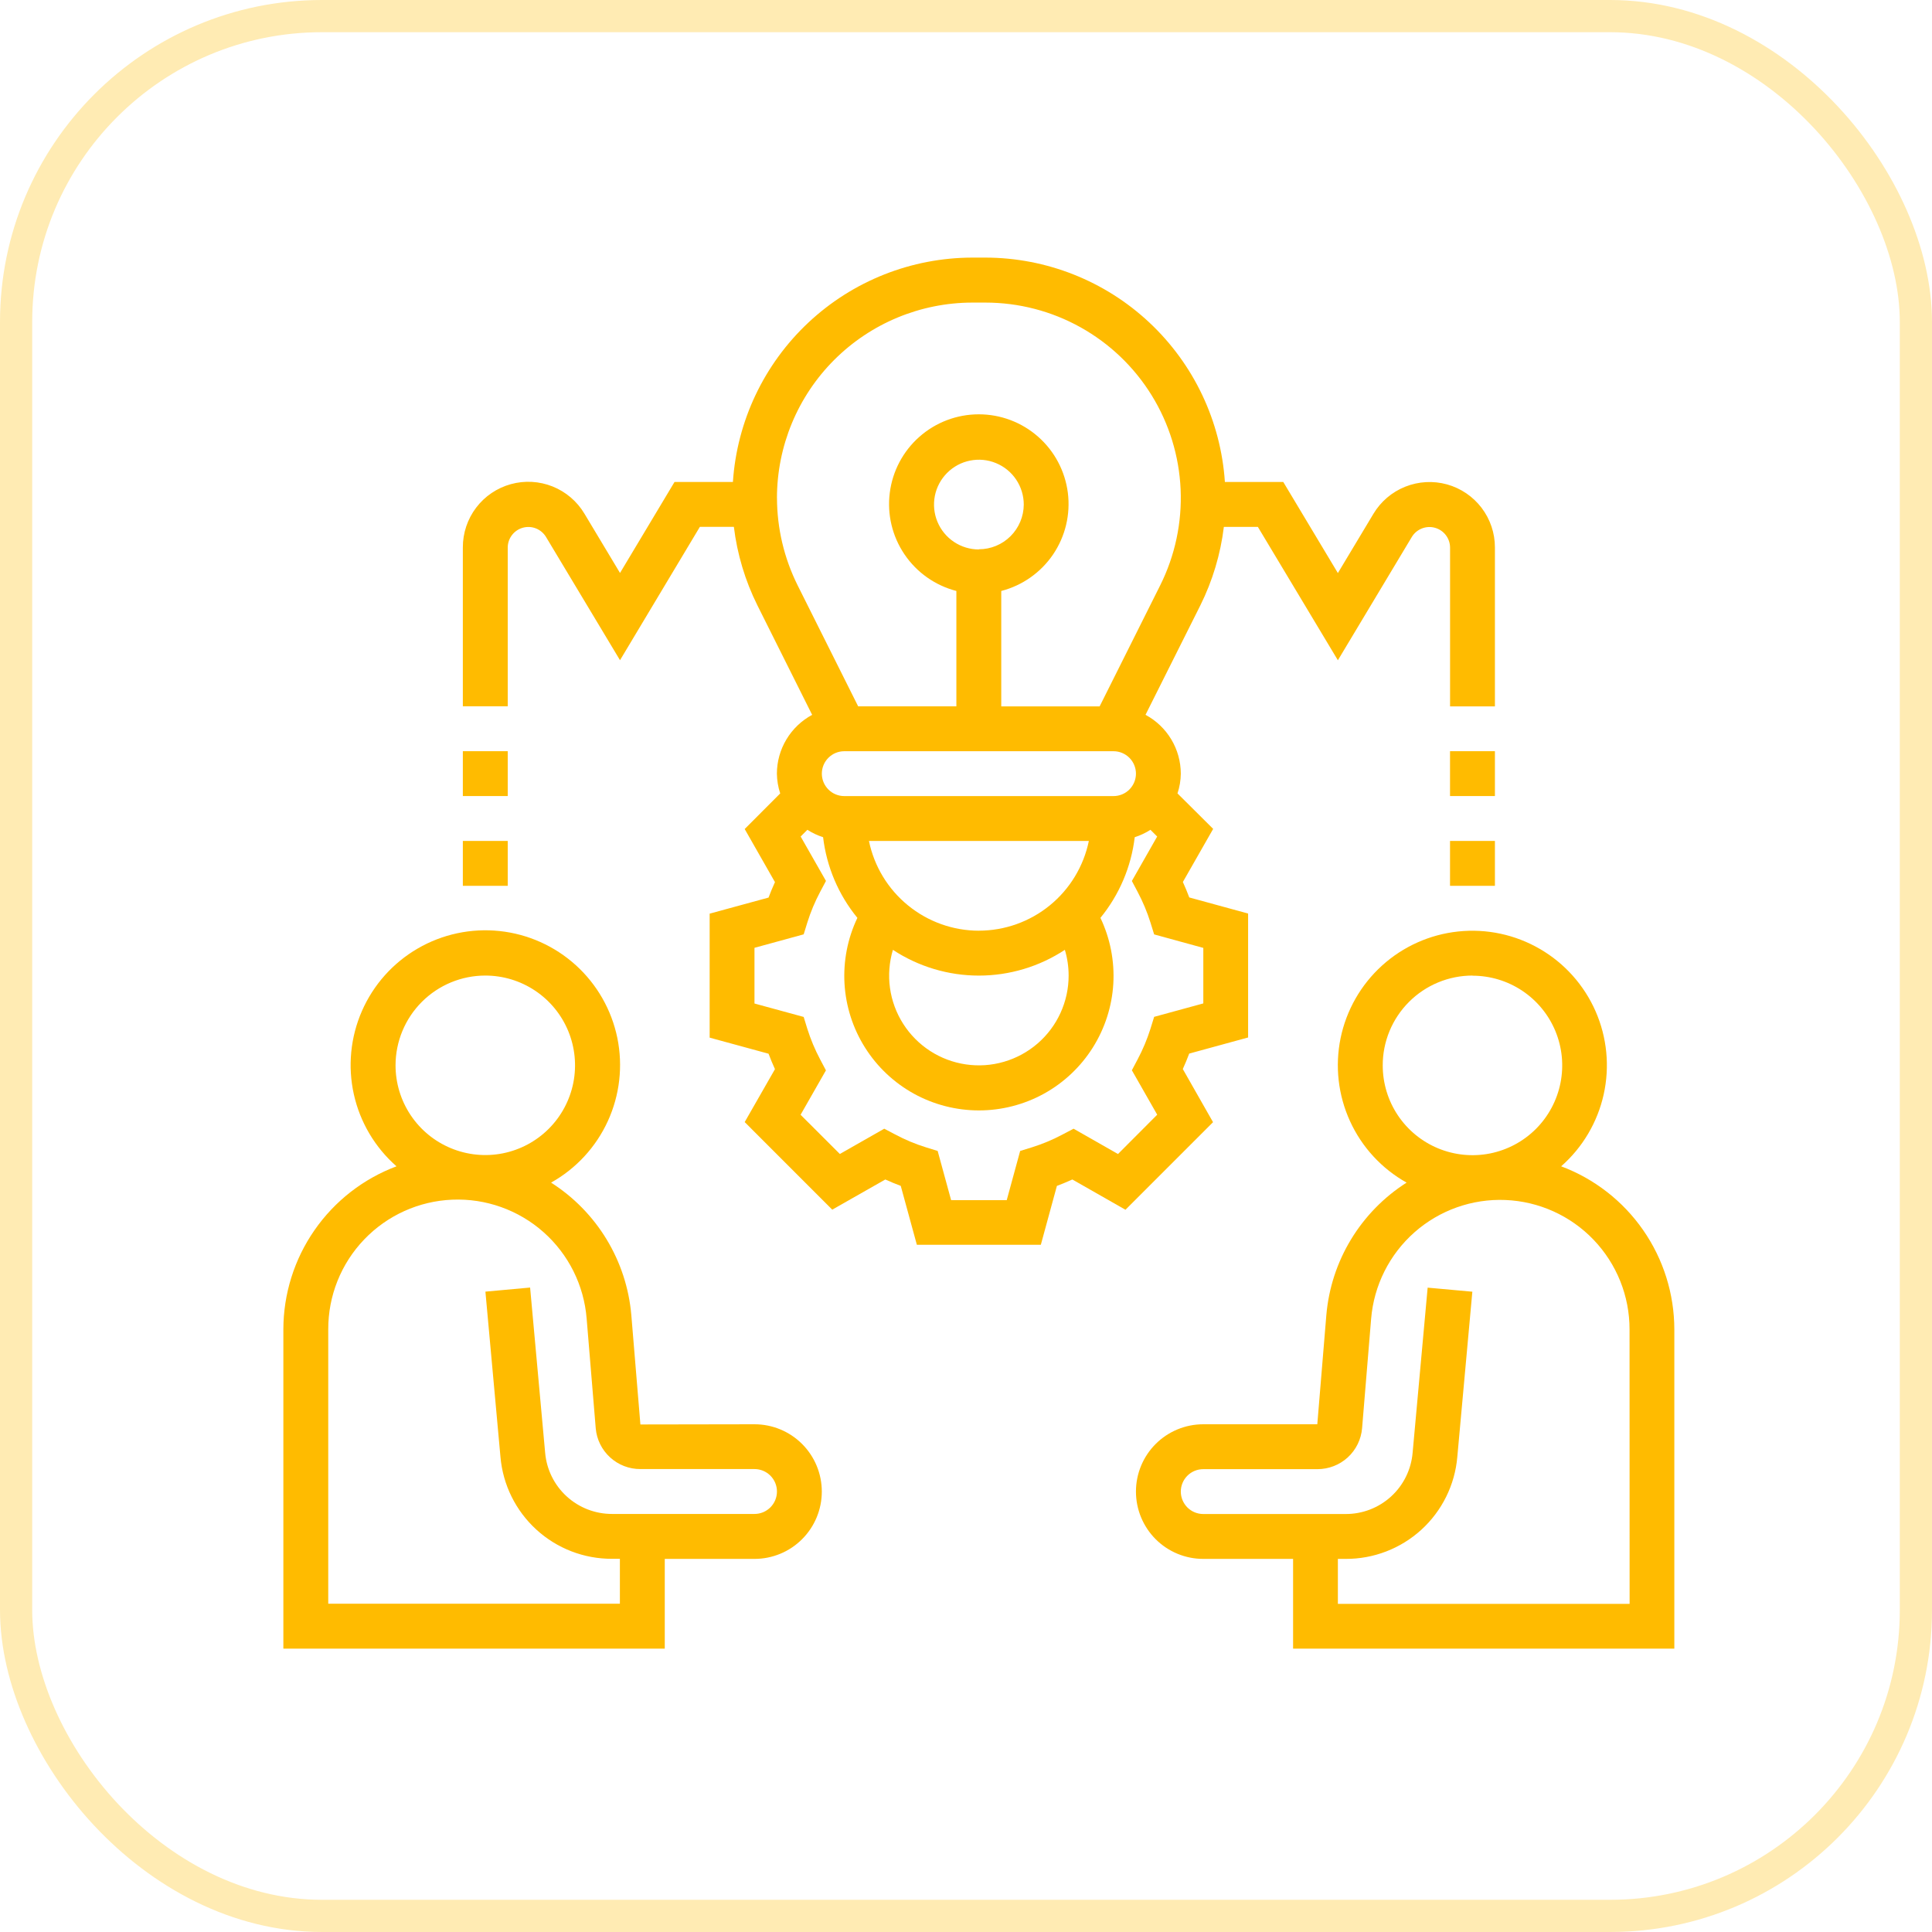 <svg width="60" height="60" viewBox="0 0 60 60" fill="none" xmlns="http://www.w3.org/2000/svg">
<rect x="0.5" y="0.5" width="59" height="59" rx="9.5" stroke="#FFBB00" stroke-opacity="0.3"/>
<path d="M48.483 36.221C49.149 35.636 49.612 34.853 49.804 33.988C49.996 33.122 49.908 32.218 49.552 31.406C49.196 30.594 48.591 29.916 47.824 29.471C47.057 29.025 46.169 28.835 45.287 28.928C44.405 29.021 43.576 29.392 42.919 29.988C42.262 30.584 41.812 31.373 41.633 32.241C41.455 33.11 41.557 34.013 41.926 34.819C42.294 35.626 42.91 36.294 43.683 36.727C42.98 37.175 42.389 37.779 41.957 38.492C41.525 39.204 41.263 40.007 41.191 40.838L40.91 44.232H37.368C36.814 44.232 36.282 44.452 35.89 44.844C35.498 45.236 35.278 45.768 35.278 46.322C35.278 46.877 35.498 47.408 35.89 47.801C36.282 48.193 36.814 48.413 37.368 48.413H40.158V51.2H51.998V41.284C51.996 40.183 51.659 39.108 51.031 38.204C50.403 37.299 49.514 36.607 48.483 36.221ZM45.729 30.301C46.28 30.301 46.819 30.464 47.277 30.77C47.736 31.077 48.093 31.512 48.304 32.021C48.515 32.531 48.57 33.091 48.462 33.632C48.355 34.172 48.089 34.669 47.7 35.059C47.31 35.449 46.813 35.714 46.273 35.822C45.732 35.929 45.172 35.874 44.662 35.663C44.153 35.452 43.718 35.095 43.411 34.636C43.105 34.178 42.942 33.639 42.942 33.088C42.941 32.722 43.013 32.359 43.153 32.02C43.293 31.682 43.499 31.374 43.758 31.115C44.016 30.856 44.324 30.65 44.662 30.51C45.001 30.369 45.363 30.297 45.73 30.297L45.729 30.301ZM50.609 49.81H41.549V48.413H41.789C42.659 48.417 43.499 48.093 44.142 47.507C44.785 46.919 45.184 46.112 45.258 45.245L45.725 40.115L44.337 39.989L43.87 45.118C43.825 45.638 43.587 46.123 43.201 46.475C42.816 46.827 42.312 47.021 41.79 47.019H37.368C37.183 47.019 37.006 46.946 36.875 46.815C36.745 46.684 36.671 46.507 36.671 46.322C36.671 46.138 36.745 45.96 36.875 45.83C37.006 45.699 37.183 45.626 37.368 45.626H40.913C41.262 45.627 41.598 45.496 41.856 45.261C42.113 45.025 42.272 44.701 42.301 44.353L42.582 40.953C42.668 39.919 43.15 38.958 43.927 38.271C44.705 37.584 45.718 37.224 46.754 37.267C47.791 37.31 48.771 37.752 49.489 38.501C50.207 39.25 50.608 40.247 50.607 41.285L50.609 49.81Z" fill="#FFBB00"/>
<path d="M23.432 44.232L19.888 44.238L19.606 40.838C19.534 40.007 19.272 39.205 18.84 38.492C18.408 37.779 17.817 37.175 17.114 36.727C17.89 36.294 18.507 35.625 18.877 34.817C19.247 34.009 19.35 33.105 19.172 32.234C18.993 31.364 18.542 30.573 17.884 29.976C17.226 29.379 16.395 29.007 15.512 28.914C14.629 28.821 13.738 29.011 12.97 29.458C12.202 29.904 11.596 30.584 11.24 31.398C10.884 32.212 10.796 33.118 10.989 33.985C11.182 34.852 11.646 35.635 12.314 36.221C11.283 36.607 10.395 37.299 9.767 38.204C9.139 39.108 8.802 40.183 8.8 41.284V51.2H20.645V48.413H23.432C23.986 48.413 24.518 48.193 24.91 47.8C25.302 47.408 25.522 46.877 25.522 46.322C25.522 45.768 25.302 45.236 24.91 44.844C24.518 44.452 23.986 44.232 23.432 44.232ZM15.071 30.297C15.623 30.297 16.161 30.46 16.62 30.767C17.078 31.073 17.435 31.508 17.646 32.017C17.857 32.527 17.912 33.087 17.805 33.628C17.697 34.168 17.432 34.665 17.042 35.055C16.652 35.445 16.156 35.71 15.615 35.818C15.074 35.925 14.514 35.87 14.005 35.659C13.495 35.448 13.06 35.091 12.754 34.633C12.447 34.174 12.284 33.635 12.284 33.084C12.285 32.345 12.579 31.636 13.101 31.114C13.624 30.591 14.332 30.297 15.071 30.297ZM23.433 47.017H19.01C18.488 47.019 17.984 46.824 17.599 46.472C17.213 46.12 16.975 45.636 16.93 45.116L16.463 39.986L15.075 40.113L15.542 45.242C15.616 46.11 16.015 46.917 16.658 47.504C17.3 48.091 18.141 48.415 19.011 48.41H19.251V49.804H10.194V41.284C10.191 40.245 10.59 39.245 11.309 38.494C12.027 37.743 13.008 37.3 14.047 37.257C15.085 37.214 16.1 37.575 16.878 38.264C17.656 38.953 18.136 39.916 18.219 40.952L18.501 44.358C18.531 44.704 18.691 45.027 18.948 45.261C19.204 45.495 19.54 45.625 19.888 45.623H23.432C23.524 45.623 23.614 45.641 23.699 45.676C23.783 45.711 23.86 45.763 23.925 45.827C23.989 45.892 24.041 45.969 24.076 46.053C24.111 46.138 24.129 46.228 24.129 46.32C24.129 46.411 24.111 46.502 24.076 46.587C24.041 46.671 23.989 46.748 23.925 46.813C23.86 46.877 23.783 46.929 23.699 46.964C23.614 46.999 23.524 47.017 23.432 47.017H23.433Z" fill="#FFBB00"/>
<path d="M36.733 33.2C36.806 33.04 36.872 32.88 36.932 32.72L38.761 32.22V28.371L36.934 27.871C36.874 27.711 36.808 27.551 36.735 27.391L37.676 25.742L36.568 24.64C36.634 24.442 36.669 24.235 36.671 24.026C36.67 23.651 36.568 23.283 36.375 22.962C36.182 22.64 35.905 22.377 35.575 22.199L37.278 18.8C37.658 18.035 37.905 17.211 38.008 16.363H39.064L41.549 20.505L43.847 16.673C43.92 16.554 44.029 16.463 44.158 16.412C44.288 16.361 44.43 16.353 44.564 16.391C44.698 16.428 44.816 16.507 44.901 16.618C44.985 16.728 45.032 16.863 45.033 17.002V21.938H46.426V17.002C46.427 16.557 46.281 16.125 46.012 15.771C45.743 15.418 45.366 15.162 44.937 15.043C44.509 14.925 44.054 14.95 43.641 15.115C43.228 15.28 42.881 15.576 42.653 15.957L41.549 17.797L39.853 14.968H38.04C37.914 13.081 37.076 11.311 35.696 10.018C34.316 8.724 32.496 8.003 30.604 8H30.197C28.305 8.003 26.485 8.724 25.105 10.018C23.725 11.311 22.887 13.081 22.761 14.968H20.948L19.255 17.794L18.151 15.954C17.923 15.571 17.575 15.274 17.162 15.108C16.749 14.943 16.293 14.917 15.864 15.036C15.435 15.155 15.056 15.411 14.787 15.766C14.518 16.121 14.373 16.554 14.374 16.999V21.935H15.768V16.999C15.77 16.86 15.816 16.726 15.901 16.616C15.985 16.506 16.104 16.426 16.237 16.389C16.371 16.352 16.514 16.359 16.643 16.41C16.772 16.461 16.881 16.553 16.954 16.671L19.255 20.503L21.735 16.362H22.791C22.894 17.209 23.141 18.034 23.521 18.798L25.222 22.2C24.892 22.378 24.616 22.641 24.423 22.963C24.23 23.284 24.128 23.652 24.127 24.026C24.13 24.235 24.165 24.442 24.23 24.641L23.127 25.746L24.067 27.395C23.994 27.555 23.928 27.715 23.868 27.875L22.039 28.374V32.225L23.868 32.724C23.928 32.884 23.995 33.044 24.067 33.204L23.127 34.847L25.846 37.567L27.494 36.63C27.654 36.702 27.814 36.769 27.974 36.829L28.474 38.658H32.324L32.823 36.829C32.983 36.769 33.143 36.702 33.303 36.63L34.952 37.57L37.672 34.85L36.733 33.2ZM33.187 30.298C33.188 30.698 33.101 31.093 32.935 31.457C32.769 31.822 32.526 32.145 32.223 32.407C31.92 32.669 31.564 32.862 31.18 32.974C30.796 33.087 30.392 33.114 29.996 33.056C29.6 32.998 29.221 32.856 28.885 32.638C28.549 32.42 28.264 32.133 28.049 31.795C27.834 31.458 27.694 31.078 27.639 30.681C27.584 30.285 27.616 29.881 27.73 29.498C28.523 30.02 29.451 30.298 30.4 30.298C31.349 30.298 32.277 30.02 33.07 29.498C33.148 29.757 33.187 30.026 33.187 30.297V30.298ZM26.219 23.33H34.581C34.766 23.33 34.943 23.403 35.074 23.534C35.204 23.664 35.278 23.842 35.278 24.026C35.278 24.211 35.204 24.388 35.074 24.519C34.943 24.65 34.766 24.723 34.581 24.723H26.219C26.035 24.723 25.857 24.65 25.727 24.519C25.596 24.388 25.523 24.211 25.523 24.026C25.523 23.842 25.596 23.664 25.727 23.534C25.857 23.403 26.035 23.33 26.219 23.33ZM30.4 28.904C29.597 28.903 28.82 28.625 28.198 28.117C27.576 27.61 27.148 26.903 26.986 26.117H33.815C33.653 26.903 33.225 27.61 32.603 28.117C31.981 28.625 31.203 28.902 30.4 28.903V28.904ZM24.129 15.464C24.131 13.855 24.771 12.313 25.908 11.176C27.046 10.039 28.588 9.399 30.196 9.397H30.603C31.638 9.397 32.655 9.661 33.558 10.165C34.462 10.669 35.221 11.395 35.765 12.275C36.309 13.155 36.618 14.159 36.665 15.192C36.711 16.225 36.493 17.253 36.031 18.178L34.15 21.938H31.095V18.353C31.751 18.183 32.324 17.78 32.705 17.218C33.085 16.657 33.248 15.976 33.163 15.303C33.077 14.63 32.749 14.011 32.24 13.563C31.731 13.114 31.076 12.867 30.398 12.867C29.719 12.867 29.064 13.114 28.555 13.563C28.046 14.011 27.718 14.63 27.633 15.303C27.547 15.976 27.71 16.657 28.091 17.218C28.472 17.78 29.044 18.183 29.701 18.353V21.936H26.651L24.77 18.176C24.35 17.332 24.131 16.403 24.13 15.461L24.129 15.464ZM30.4 17.064C30.125 17.064 29.855 16.982 29.626 16.829C29.397 16.676 29.218 16.458 29.113 16.204C29.007 15.949 28.98 15.669 29.033 15.399C29.087 15.128 29.22 14.88 29.415 14.685C29.61 14.49 29.858 14.357 30.128 14.304C30.399 14.25 30.679 14.277 30.933 14.383C31.188 14.488 31.406 14.667 31.559 14.896C31.712 15.125 31.794 15.395 31.794 15.67C31.792 16.039 31.644 16.392 31.383 16.652C31.122 16.912 30.769 17.058 30.4 17.058V17.064ZM34.72 35.839L33.341 35.053L33.002 35.231C32.697 35.394 32.377 35.528 32.047 35.631L31.682 35.744L31.265 37.272H29.538L29.12 35.744L28.755 35.631C28.424 35.528 28.104 35.394 27.799 35.231L27.461 35.053L26.082 35.838L24.863 34.62L25.65 33.241L25.471 32.902C25.309 32.597 25.175 32.277 25.071 31.947L24.959 31.582L23.431 31.165V29.435L24.959 29.017L25.072 28.651C25.175 28.321 25.309 28.001 25.472 27.695L25.651 27.358L24.865 25.979L25.074 25.77C25.226 25.868 25.39 25.945 25.562 26C25.671 26.919 26.04 27.789 26.627 28.505C26.323 29.142 26.186 29.846 26.227 30.551C26.269 31.256 26.488 31.938 26.865 32.535C27.242 33.133 27.764 33.625 28.382 33.966C29 34.306 29.695 34.485 30.401 34.485C31.107 34.485 31.802 34.306 32.42 33.966C33.038 33.625 33.56 33.133 33.937 32.535C34.313 31.938 34.533 31.256 34.575 30.551C34.616 29.846 34.478 29.142 34.175 28.505C34.761 27.788 35.131 26.919 35.24 26C35.412 25.945 35.576 25.868 35.728 25.77L35.937 25.979L35.151 27.36L35.33 27.698C35.492 28.003 35.626 28.323 35.73 28.654L35.843 29.019L37.37 29.438V31.162L35.843 31.579L35.73 31.945C35.626 32.275 35.492 32.595 35.33 32.9L35.151 33.238L35.938 34.618L34.72 35.839Z" fill="#FFBB00"/>
<path d="M45.032 26.116H46.426V27.51H45.032V26.116Z" fill="#FFBB00"/>
<path d="M45.032 23.329H46.426V24.722H45.032V23.329Z" fill="#FFBB00"/>
<path d="M14.374 26.116H15.768V27.51H14.374V26.116Z" fill="#FFBB00"/>
<path d="M14.374 23.329H15.768V24.722H14.374V23.329Z" fill="#FFBB00"/>
</svg>
